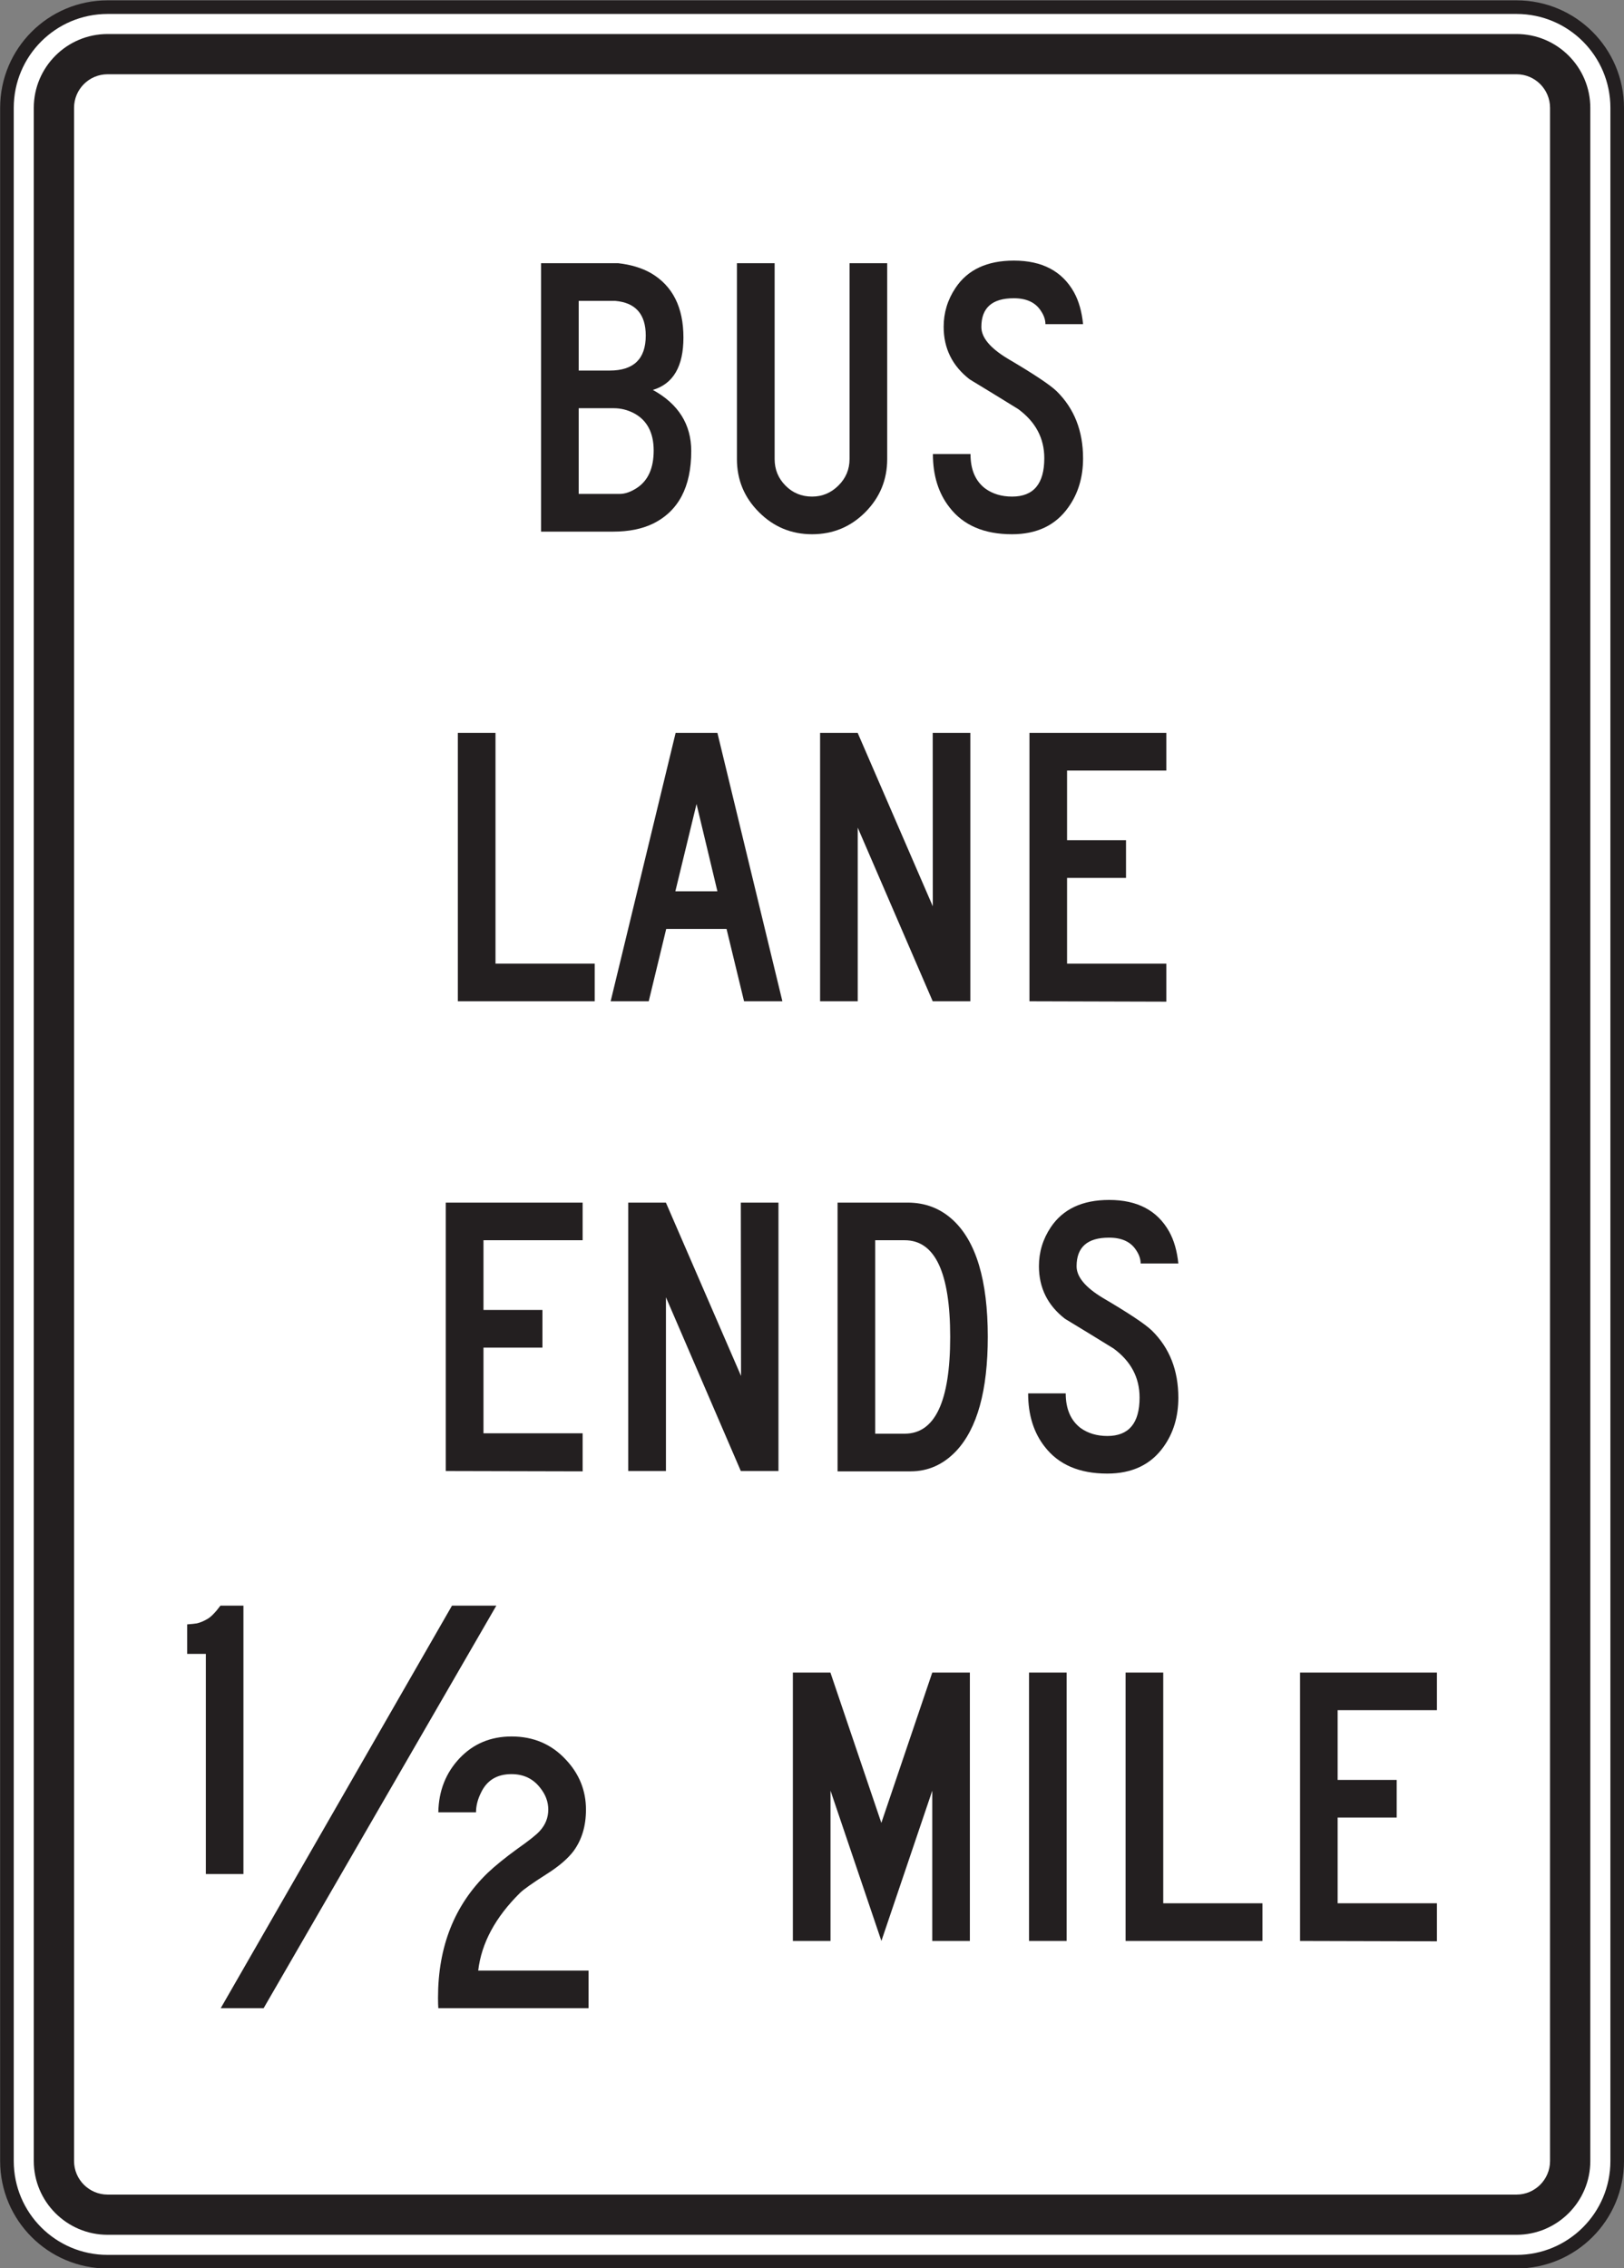 <?xml version="1.0" encoding="UTF-8" standalone="no"?>
<!-- Created with Inkscape (http://www.inkscape.org/) -->

<svg
   xmlns:dc="http://purl.org/dc/elements/1.1/"
   xmlns:cc="http://creativecommons.org/ns#"
   xmlns:rdf="http://www.w3.org/1999/02/22-rdf-syntax-ns#"
   xmlns:svg="http://www.w3.org/2000/svg"
   xmlns="http://www.w3.org/2000/svg"
   xmlns:sodipodi="http://sodipodi.sourceforge.net/DTD/sodipodi-0.dtd"
   xmlns:inkscape="http://www.inkscape.org/namespaces/inkscape"
   width="74.57"
   height="104.141"
   id="svg10613"
   version="1.1"
   inkscape:version="0.48.3.1 r9886"
   sodipodi:docname="New document 58">
  <rect width="100%" height="100%" fill="#808080" stroke="none"/>
  <defs
     id="defs10615">
    <clipPath
       clipPathUnits="userSpaceOnUse"
       id="clipPath7401">
      <path
         inkscape:connector-curvature="0"
         d="m 63,212.4 513,0 0,525.6 -513,0 0,-525.6 z"
         id="path7403" />
    </clipPath>
  </defs>
  <sodipodi:namedview
     id="base"
     pagecolor="#ffffff"
     bordercolor="#666666"
     borderopacity="1.0"
     inkscape:pageopacity="0.0"
     inkscape:pageshadow="2"
     inkscape:zoom="0.35"
     inkscape:cx="37.288438"
     inkscape:cy="52.056247"
     inkscape:document-units="px"
     inkscape:current-layer="layer1"
     showgrid="false"
     fit-margin-top="0"
     fit-margin-left="0"
     fit-margin-right="0"
     fit-margin-bottom="0"
     inkscape:window-width="451"
     inkscape:window-height="415"
     inkscape:window-x="125"
     inkscape:window-y="125"
     inkscape:window-maximized="0" />
  <g
     inkscape:label="Layer 1"
     inkscape:groupmode="layer"
     id="layer1"
     transform="translate(-337.712,-480.278)">
    <g
       transform="matrix(1.25,0,0,-1.25,-218.119,975.284)"
       id="g7397">
      <g
         id="g7399"
         clip-path="url(#clipPath7401)">
        <g
           id="g7405"
           transform="translate(504.071,316.63)">
          <path
             inkscape:connector-curvature="0"
             d="m 0,0 c 0,-2.041 -1.656,-3.697 -3.697,-3.697 l -51.757,0 c -2.043,0 -3.697,1.656 -3.697,3.697 l 0,75.414 c 0,2.043 1.654,3.698 3.697,3.698 l 51.757,0 C -1.656,79.112 0,77.457 0,75.414 L 0,0 z"
             style="fill:#ffffff;fill-opacity:1;fill-rule:nonzero;stroke:none"
             id="path7407" />
        </g>
        <g
           id="g7409"
           transform="translate(504.071,316.63)">
          <path
             inkscape:connector-curvature="0"
             d="m 0,0 c 0,-2.041 -1.656,-3.697 -3.697,-3.697 l -51.757,0 c -2.043,0 -3.697,1.656 -3.697,3.697 l 0,75.414 c 0,2.043 1.654,3.698 3.697,3.698 l 51.757,0 C -1.656,79.112 0,77.457 0,75.414 L 0,0 z"
             style="fill:none;stroke:#231f20;stroke-width:0.5;stroke-linecap:butt;stroke-linejoin:miter;stroke-miterlimit:4;stroke-opacity:1;stroke-dasharray:none"
             id="path7411" />
        </g>
        <g
           id="g7413"
           transform="translate(501.604,316.63)">
          <path
             inkscape:connector-curvature="0"
             d="m 0,0 c 0,-0.677 -0.552,-1.232 -1.23,-1.232 l -51.757,0 c -0.68,0 -1.232,0.555 -1.232,1.232 l 0,75.414 c 0,0.68 0.552,1.233 1.232,1.233 l 51.757,0 C -0.552,76.647 0,76.094 0,75.414 L 0,0 z m -1.23,78.125 -51.757,0 c -1.496,0 -2.711,-1.216 -2.711,-2.711 l 0,-75.414 c 0,-1.494 1.215,-2.709 2.711,-2.709 l 51.757,0 c 1.492,0 2.709,1.215 2.709,2.709 l 0,75.414 c 0,1.495 -1.217,2.711 -2.709,2.711"
             style="fill:#231f20;fill-opacity:1;fill-rule:nonzero;stroke:none"
             id="path7415" />
        </g>
        <g
           id="g7417"
           transform="translate(468.677,379.457)">
          <path
             inkscape:connector-curvature="0"
             d="m 0,0 c 0,0.654 -0.243,1.111 -0.719,1.367 -0.237,0.125 -0.487,0.187 -0.748,0.187 l -1.287,0 0,-3.148 1.504,0 c 0.203,0 0.416,0.076 0.64,0.224 C -0.204,-1.1 0,-0.645 0,0 m -0.291,4.222 c 0,0.785 -0.374,1.209 -1.118,1.274 l -1.345,0 0,-2.559 1.138,0 c 0.883,0 1.325,0.428 1.325,1.285 M 1.38,-0.02 c 0,-1.32 -0.472,-2.213 -1.418,-2.672 -0.4,-0.191 -0.884,-0.287 -1.449,-0.287 l -2.65,0 0,9.859 2.836,0 C -0.834,6.828 -0.432,6.705 -0.098,6.515 0.697,6.048 1.093,5.261 1.093,4.15 1.093,3.091 0.72,2.449 -0.03,2.226 0.91,1.709 1.38,0.959 1.38,-0.02"
             style="fill:#231f20;fill-opacity:1;fill-rule:nonzero;stroke:none"
             id="path7419" />
        </g>
        <g
           id="g7421"
           transform="translate(477.255,379.142)">
          <path
             inkscape:connector-curvature="0"
             d="M 0,0 C 0,-0.762 -0.27,-1.412 -0.805,-1.951 -1.34,-2.488 -1.991,-2.76 -2.76,-2.76 c -0.762,0 -1.412,0.272 -1.949,0.809 C -5.25,-1.412 -5.52,-0.762 -5.52,0 l 0,7.195 1.385,0 0,-7.191 c 0,-0.383 0.131,-0.707 0.398,-0.977 0.264,-0.269 0.592,-0.404 0.977,-0.404 0.373,0 0.695,0.135 0.967,0.404 0.273,0.27 0.41,0.594 0.41,0.977 l 0,7.191 L 0,7.195 0,0 z"
             style="fill:#231f20;fill-opacity:1;fill-rule:nonzero;stroke:none"
             id="path7423" />
        </g>
        <g
           id="g7425"
           transform="translate(484.45,379.169)">
          <path
             inkscape:connector-curvature="0"
             d="m 0,0 c 0,-0.695 -0.18,-1.296 -0.543,-1.8 -0.465,-0.657 -1.154,-0.987 -2.068,-0.987 -1.024,0 -1.791,0.33 -2.295,0.987 -0.407,0.519 -0.61,1.172 -0.61,1.959 l 1.381,0 c 0,-0.571 0.18,-0.993 0.543,-1.268 0.27,-0.195 0.596,-0.295 0.985,-0.295 0.791,0 1.183,0.471 1.183,1.41 0,0.735 -0.32,1.334 -0.957,1.803 -0.592,0.367 -1.185,0.73 -1.783,1.092 -0.637,0.492 -0.957,1.137 -0.957,1.93 0,0.519 0.144,0.994 0.435,1.429 0.444,0.67 1.161,1.004 2.145,1.004 1.039,0 1.773,-0.389 2.207,-1.162 C -0.156,5.78 -0.045,5.389 0,4.93 l -1.383,0 c 0,0.164 -0.056,0.326 -0.168,0.49 -0.197,0.307 -0.527,0.461 -0.994,0.461 -0.795,0 -1.191,-0.351 -1.191,-1.054 0,-0.389 0.322,-0.774 0.965,-1.163 C -1.813,3.1 -1.211,2.7 -0.967,2.463 -0.322,1.827 0,1.006 0,0"
             style="fill:#231f20;fill-opacity:1;fill-rule:nonzero;stroke:none"
             id="path7427" />
        </g>
        <g
           id="g7429"
           transform="translate(466.511,359.228)">
          <path
             inkscape:connector-curvature="0"
             d="m 0,0 -5.028,0 0,9.857 1.383,0 0,-8.474 L 0,1.383 0,0 z"
             style="fill:#231f20;fill-opacity:1;fill-rule:nonzero;stroke:none"
             id="path7431" />
        </g>
        <g
           id="g7433"
           transform="translate(471.018,363.267)">
          <path
             inkscape:connector-curvature="0"
             d="M 0,0 -0.767,3.207 -1.545,0 0,0 z m 2.387,-4.039 -1.408,0 -0.643,2.656 -2.217,0 -0.642,-2.656 -1.399,0 2.387,9.857 1.535,0 2.387,-9.857 z"
             style="fill:#231f20;fill-opacity:1;fill-rule:nonzero;stroke:none"
             id="path7435" />
        </g>
        <g
           id="g7437"
           transform="translate(480.309,359.228)">
          <path
             inkscape:connector-curvature="0"
             d="m 0,0 -1.382,0 -2.754,6.377 0,-6.377 -1.383,0 0,9.857 1.381,0 L -1.379,3.488 -1.382,9.857 0,9.857 0,0 z"
             style="fill:#231f20;fill-opacity:1;fill-rule:nonzero;stroke:none"
             id="path7439" />
        </g>
        <g
           id="g7441"
           transform="translate(487.509,359.214)">
          <path
             inkscape:connector-curvature="0"
             d="m 0,0 -5.028,0.014 0,9.857 5.028,0 0,-1.382 -3.647,0 0,-2.561 2.166,0 0,-1.383 -2.166,0 0,-3.148 L 0,1.397 0,0 z"
             style="fill:#231f20;fill-opacity:1;fill-rule:nonzero;stroke:none"
             id="path7443" />
        </g>
        <g
           id="g7445"
           transform="translate(466.067,341.962)">
          <path
             inkscape:connector-curvature="0"
             d="m 0,0 -5.027,0.012 0,9.859 5.027,0 0,-1.382 -3.642,0 0,-2.561 2.166,0 0,-1.383 -2.166,0 0,-3.148 L 0,1.397 0,0 z"
             style="fill:#231f20;fill-opacity:1;fill-rule:nonzero;stroke:none"
             id="path7447" />
        </g>
        <g
           id="g7449"
           transform="translate(473.261,341.974)">
          <path
             inkscape:connector-curvature="0"
             d="m 0,0 -1.383,0 -2.75,6.381 0,-6.381 -1.385,0 0,9.859 1.383,0 2.76,-6.367 L -1.383,9.859 0,9.859 0,0 z"
             style="fill:#231f20;fill-opacity:1;fill-rule:nonzero;stroke:none"
             id="path7451" />
        </g>
        <g
           id="g7453"
           transform="translate(479.569,346.898)">
          <path
             inkscape:connector-curvature="0"
             d="m 0,0 c 0,2.369 -0.558,3.553 -1.672,3.553 l -1.082,0 0,-7.106 1.082,0 C -0.558,-3.553 0,-2.369 0,0 m 1.381,0.006 c 0,-1.973 -0.387,-3.369 -1.16,-4.194 -0.475,-0.5 -1.033,-0.748 -1.676,-0.748 l -0.219,0 -2.463,0 0,9.871 2.573,0 c 0.644,0 1.195,-0.21 1.654,-0.63 C 0.951,3.518 1.381,2.082 1.381,0.006"
             style="fill:#231f20;fill-opacity:1;fill-rule:nonzero;stroke:none"
             id="path7455" />
        </g>
        <g
           id="g7457"
           transform="translate(487.95,344.666)">
          <path
             inkscape:connector-curvature="0"
             d="m 0,0 c 0,-0.696 -0.18,-1.295 -0.541,-1.799 -0.467,-0.659 -1.158,-0.987 -2.07,-0.987 -1.026,0 -1.789,0.328 -2.297,0.987 -0.406,0.517 -0.61,1.17 -0.61,1.959 l 1.381,0 c 0,-0.571 0.184,-0.993 0.543,-1.27 0.27,-0.195 0.6,-0.295 0.987,-0.295 0.789,0 1.183,0.471 1.183,1.41 0,0.737 -0.318,1.336 -0.955,1.803 -0.592,0.367 -1.189,0.731 -1.785,1.092 -0.637,0.492 -0.957,1.137 -0.957,1.932 0,0.517 0.144,0.994 0.433,1.427 0.448,0.67 1.161,1.006 2.147,1.006 1.037,0 1.771,-0.389 2.205,-1.164 C -0.158,5.779 -0.047,5.39 0,4.931 l -1.385,0 c 0,0.162 -0.054,0.324 -0.166,0.49 -0.197,0.307 -0.529,0.459 -0.996,0.459 -0.795,0 -1.191,-0.349 -1.191,-1.052 0,-0.387 0.322,-0.776 0.968,-1.164 C -1.811,3.101 -1.211,2.699 -0.967,2.462 -0.322,1.826 0,1.005 0,0"
             style="fill:#231f20;fill-opacity:1;fill-rule:nonzero;stroke:none"
             id="path7459" />
        </g>
        <g
           id="g7461"
           transform="translate(453.607,327.171)">
          <path
             inkscape:connector-curvature="0"
             d="m 0,0 -1.381,0 0,8.086 -0.685,0 0,1.084 c 0.17,0.012 0.289,0.026 0.355,0.037 0.117,0.026 0.244,0.079 0.383,0.159 0.139,0.078 0.299,0.244 0.483,0.492 L 0,9.858 0,0 z"
             style="fill:#231f20;fill-opacity:1;fill-rule:nonzero;stroke:none"
             id="path7463" />
        </g>
        <g
           id="g7465"
           transform="translate(462.897,337.029)">
          <path
             inkscape:connector-curvature="0"
             d="m 0,0 -8.548,-14.785 -1.576,0 L -1.629,0 0,0 z"
             style="fill:#231f20;fill-opacity:1;fill-rule:nonzero;stroke:none"
             id="path7467" />
        </g>
        <g
           id="g7469"
           transform="translate(466.284,322.244)">
          <path
             inkscape:connector-curvature="0"
             d="m 0,0 -5.518,0 c -0.007,0.103 -0.011,0.23 -0.011,0.382 0,1.883 0.605,3.409 1.822,4.586 0.277,0.262 0.643,0.559 1.094,0.887 0.422,0.297 0.695,0.512 0.82,0.652 0.211,0.229 0.314,0.493 0.314,0.788 0,0.289 -0.101,0.558 -0.306,0.81 -0.256,0.326 -0.604,0.492 -1.047,0.492 -0.533,0 -0.908,-0.23 -1.123,-0.691 C -4.076,7.662 -4.133,7.423 -4.133,7.195 l -1.385,0 c 0.014,0.787 0.274,1.447 0.78,1.984 0.506,0.534 1.142,0.801 1.912,0.801 0.803,0 1.465,-0.283 1.99,-0.848 0.496,-0.525 0.742,-1.14 0.742,-1.839 0,-0.6 -0.152,-1.106 -0.455,-1.52 C -0.754,5.5 -1.082,5.214 -1.537,4.927 -2.063,4.593 -2.387,4.361 -2.514,4.238 -3.42,3.343 -3.934,2.392 -4.053,1.381 L 0,1.381 0,0 z"
             style="fill:#231f20;fill-opacity:1;fill-rule:nonzero;stroke:none"
             id="path7471" />
        </g>
        <g
           id="g7473"
           transform="translate(480.292,324.714)">
          <path
             inkscape:connector-curvature="0"
             d="m 0,0 -1.381,0 0,5.52 L -3.25,0 l -1.869,5.52 0,-5.52 -1.383,0 0,9.858 1.379,0 1.871,-5.522 1.871,5.522 L 0,9.858 0,0 z"
             style="fill:#231f20;fill-opacity:1;fill-rule:nonzero;stroke:none"
             id="path7475" />
        </g>
        <path
           inkscape:connector-curvature="0"
           d="m 483.846,324.714 -1.38,0 0,9.858 1.38,0 0,-9.858 z"
           style="fill:#231f20;fill-opacity:1;fill-rule:nonzero;stroke:none"
           id="path7477" />
        <g
           id="g7479"
           transform="translate(491.04,324.714)">
          <path
             inkscape:connector-curvature="0"
             d="m 0,0 -5.028,0 0,9.858 1.383,0 0,-8.475 L 0,1.383 0,0 z"
             style="fill:#231f20;fill-opacity:1;fill-rule:nonzero;stroke:none"
             id="path7481" />
        </g>
        <g
           id="g7483"
           transform="translate(497.448,324.701)">
          <path
             inkscape:connector-curvature="0"
             d="m 0,0 -5.027,0.013 0,9.858 5.027,0 0,-1.383 -3.646,0 0,-2.561 2.169,0 0,-1.382 -2.169,0 0,-3.149 L 0,1.396 0,0 z"
             style="fill:#231f20;fill-opacity:1;fill-rule:nonzero;stroke:none"
             id="path7485" />
        </g>
      </g>
    </g>
  </g>
</svg>
